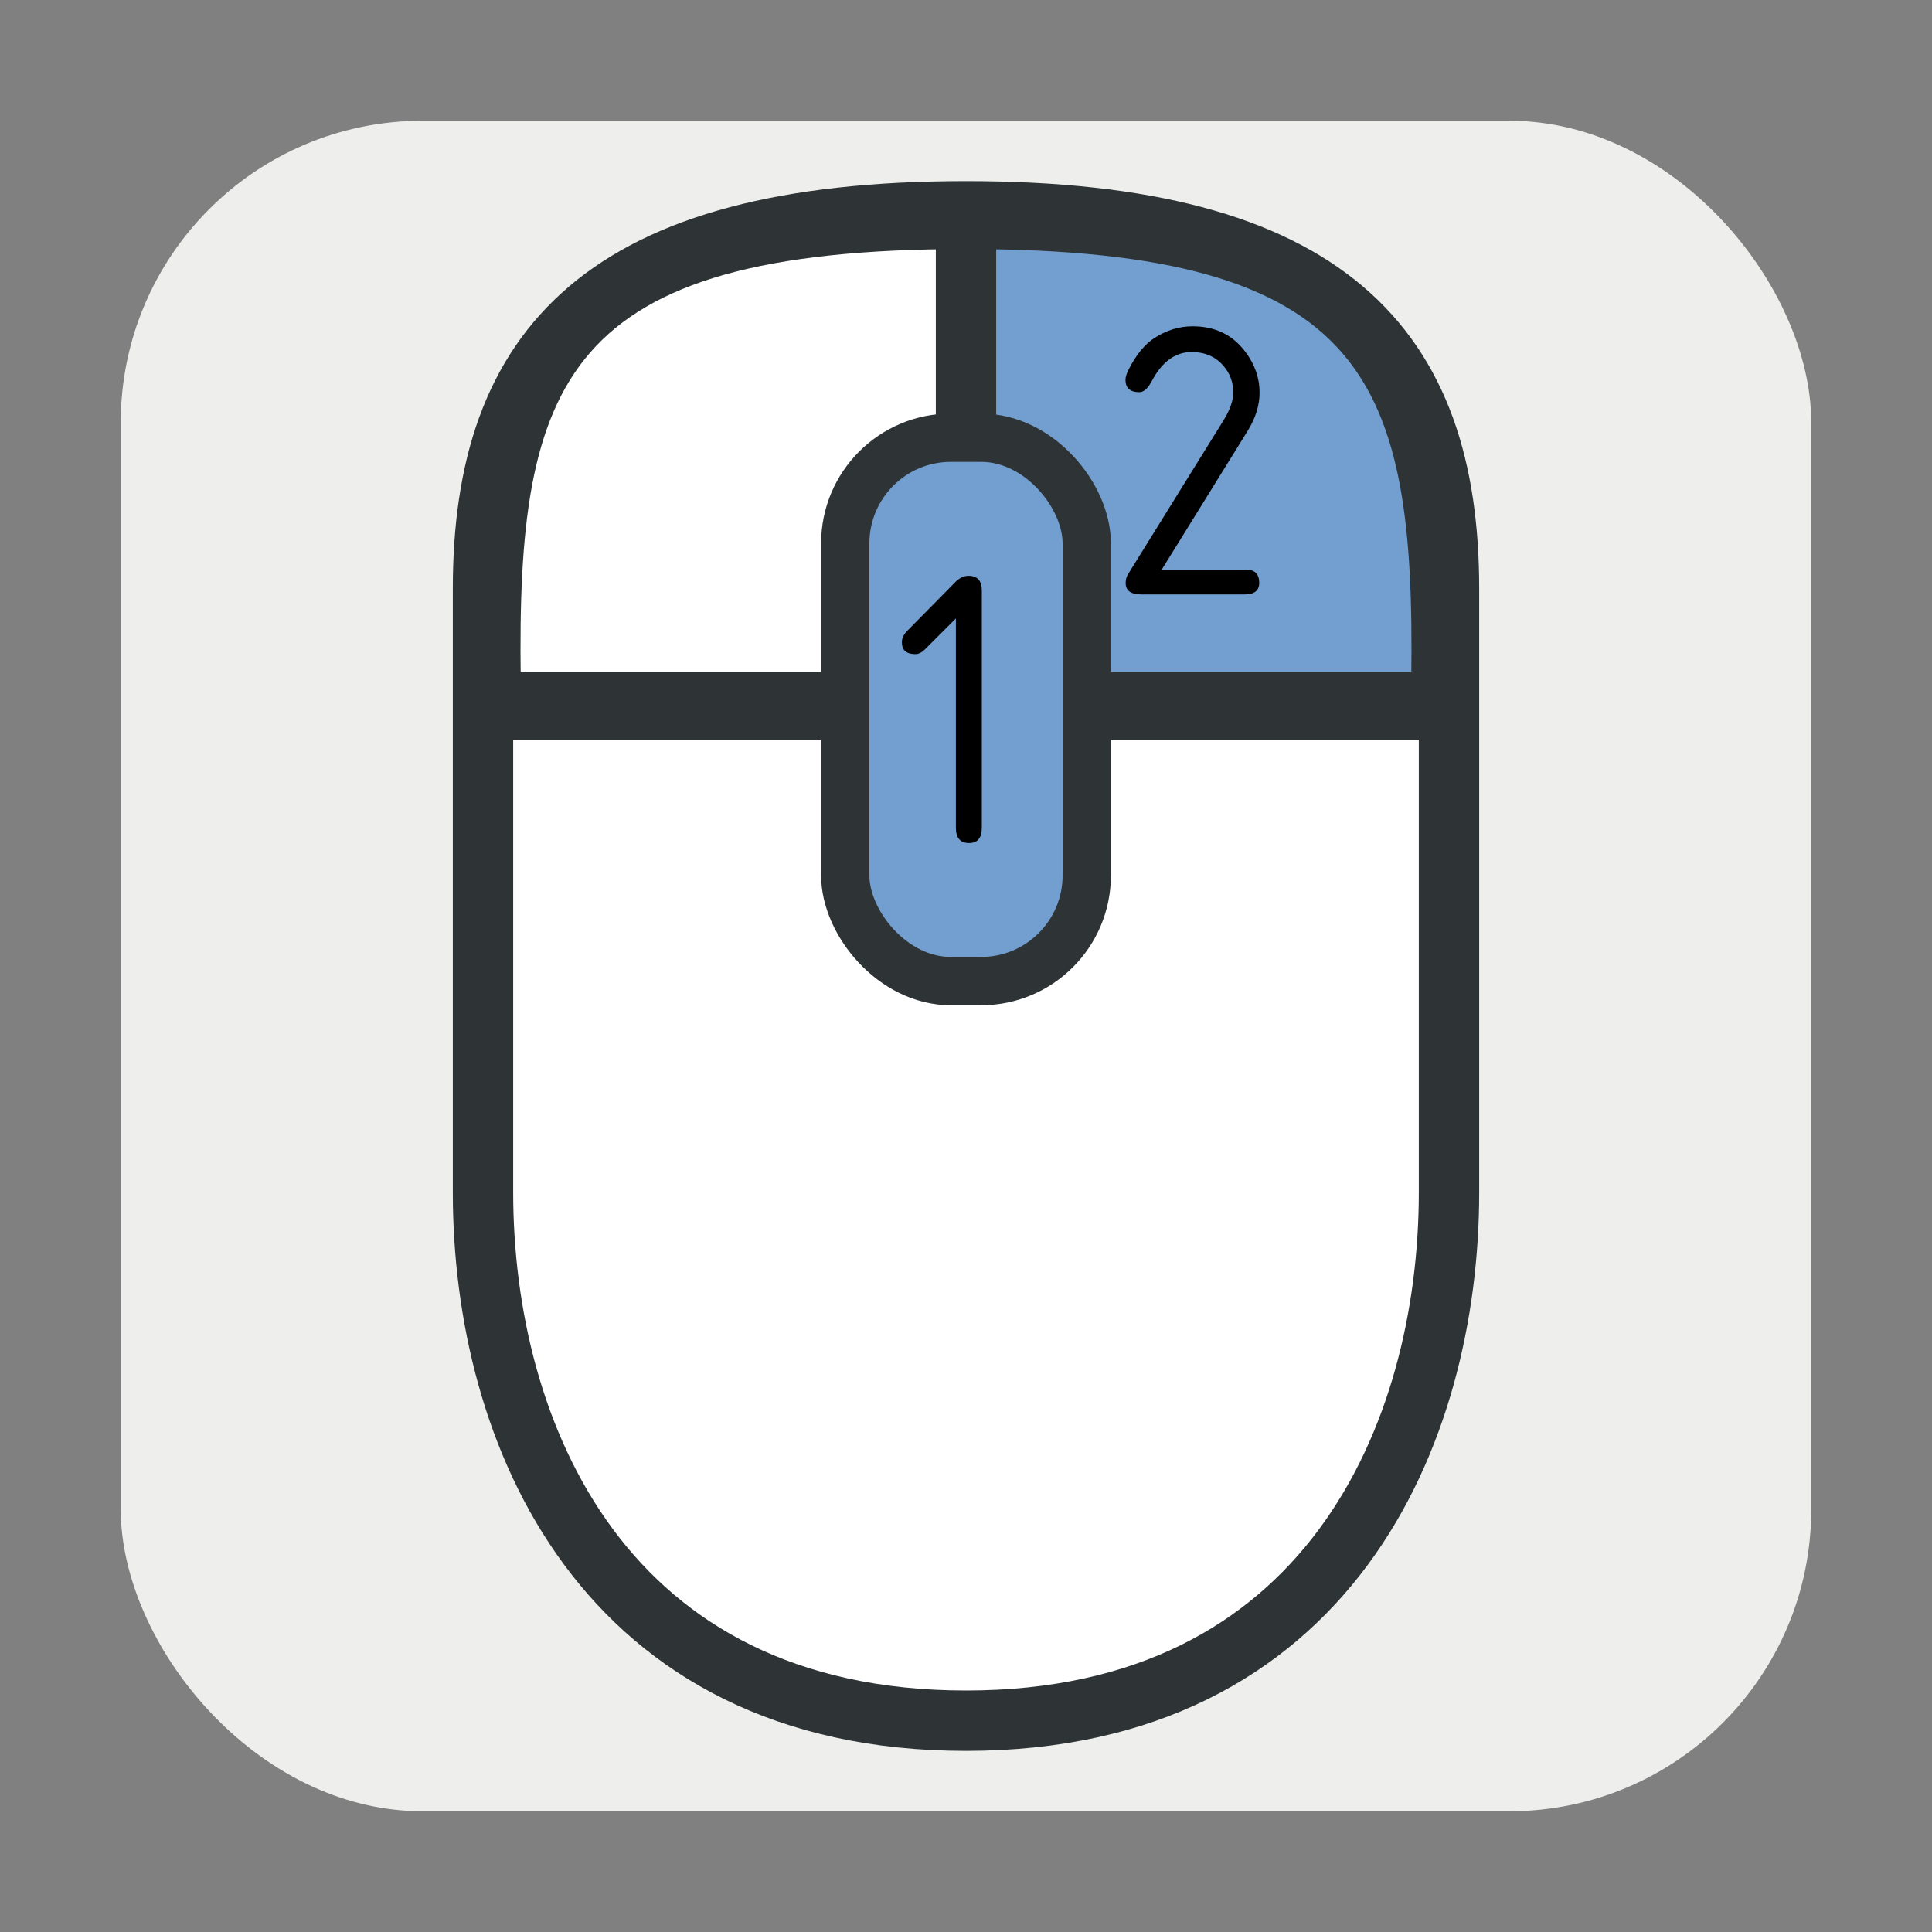 <?xml version="1.0" encoding="UTF-8" standalone="no"?>
<!-- Created with Inkscape (http://www.inkscape.org/) -->

<svg
   xmlns:dc="http://purl.org/dc/elements/1.1/"
   xmlns:cc="http://creativecommons.org/ns#"
   xmlns:rdf="http://www.w3.org/1999/02/22-rdf-syntax-ns#"
   xmlns:svg="http://www.w3.org/2000/svg"
   xmlns="http://www.w3.org/2000/svg"
   xmlns:sodipodi="http://sodipodi.sourceforge.net/DTD/sodipodi-0.dtd"
   xmlns:inkscape="http://www.inkscape.org/namespaces/inkscape"
   width="64"
   height="64"
   viewBox="0 0 64 64"
   id="svg4199"
   version="1.1"
   inkscape:version="0.91 r13725"
   sodipodi:docname="NavigationCAD_RotateAlt.svg">
  <rect x="0" y="0" width="64" height="64" fill="#808080" stroke="none"/>
  <defs
     id="defs4201" />
  <sodipodi:namedview
     id="base"
     pagecolor="#ffffff"
     bordercolor="#666666"
     borderopacity="1.0"
     inkscape:pageopacity="0.0"
     inkscape:pageshadow="2"
     inkscape:zoom="11.890625"
     inkscape:cx="31.116951"
     inkscape:cy="32"
     inkscape:document-units="px"
     inkscape:current-layer="layer1"
     showgrid="true"
     units="px"
     inkscape:object-paths="true"
     inkscape:snap-intersection-paths="true"
     inkscape:object-nodes="true"
     inkscape:snap-smooth-nodes="true"
     inkscape:snap-midpoints="true"
     inkscape:snap-grids="true"
     inkscape:snap-bbox="true"
     inkscape:bbox-paths="true"
     inkscape:bbox-nodes="true"
     inkscape:snap-bbox-edge-midpoints="true"
     inkscape:snap-bbox-midpoints="true" />
  <g
     inkscape:label="Layer 1"
     inkscape:groupmode="layer"
     id="layer1"
     transform="translate(0,-988.362)">
    <rect
       style="color:#000000;display:inline;overflow:visible;visibility:visible;opacity:1;fill:#eeeeec;fill-opacity:1;fill-rule:evenodd;stroke:none;stroke-width:2;stroke-linecap:butt;stroke-linejoin:miter;stroke-miterlimit:4;stroke-dasharray:none;stroke-dashoffset:0;stroke-opacity:1;marker:none;enable-background:accumulate"
       id="rect4140"
       width="56"
       height="56"
       x="4"
       y="992.362"
       ry="10" />
    <path
       style="fill:#ffffff;fill-rule:evenodd;stroke:#2e3436;stroke-width:2;stroke-linecap:butt;stroke-linejoin:miter;stroke-miterlimit:4;stroke-dasharray:none;stroke-opacity:1"
       d="m 16,1027.862 0,-20 c 0,-8 4,-12.5 16,-12.5 12,0 16,4.5 16,12.5 l 0,20 c 0,8 -4,17.5 -16,17.5 -12,0 -16,-9.5 -16,-17.5 z"
       id="path4144"
       inkscape:connector-curvature="0"
       sodipodi:nodetypes="ccccccc" />
    <path
       sodipodi:nodetypes="cccc"
       inkscape:connector-curvature="0"
       id="path4195"
       d="m 17,1010.862 c -0.139,-10 1.469,-14.5 15,-14.5 l 0,14.5 z"
       style="fill:#ffffff;fill-rule:evenodd;stroke:#2e3436;stroke-width:0.5;stroke-linecap:butt;stroke-linejoin:miter;stroke-miterlimit:4;stroke-dasharray:none;stroke-opacity:1" />
    <path
       style="fill:#729fcf;fill-rule:evenodd;stroke:#2e3436;stroke-width:0.5;stroke-linecap:butt;stroke-linejoin:miter;stroke-miterlimit:4;stroke-dasharray:none;stroke-opacity:1"
       d="m 47,1010.862 c 0.139,-10 -1.469,-14.5 -15,-14.5 l 0,14.5 z"
       id="path4197"
       inkscape:connector-curvature="0"
       sodipodi:nodetypes="cccc" />
    <path
       style="fill:none;fill-rule:evenodd;stroke:#2e3436;stroke-width:2;stroke-linecap:butt;stroke-linejoin:miter;stroke-miterlimit:4;stroke-dasharray:none;stroke-opacity:1"
       d="m 32,1011.862 0,-16.5"
       id="path4169"
       inkscape:connector-curvature="0"
       sodipodi:nodetypes="cc" />
    <path
       style="fill:none;fill-rule:evenodd;stroke:#2e3436;stroke-width:2;stroke-linecap:butt;stroke-linejoin:miter;stroke-miterlimit:4;stroke-dasharray:none;stroke-opacity:1"
       d="m 16,1011.862 32,0"
       id="path4167"
       inkscape:connector-curvature="0" />
    <rect
       style="color:#000000;display:inline;overflow:visible;visibility:visible;opacity:1;fill:#729fcf;fill-opacity:1;fill-rule:evenodd;stroke:#2e3436;stroke-width:1.6;stroke-linecap:round;stroke-linejoin:miter;stroke-miterlimit:4;stroke-dasharray:none;stroke-dashoffset:0;stroke-opacity:1;marker:none;enable-background:accumulate"
       id="rect4139"
       width="8"
       height="18"
       x="28"
       y="1002.862"
       ry="3.5" />
    <g
       style="font-style:normal;font-variant:normal;font-weight:normal;font-stretch:normal;font-size:12.047px;line-height:125%;font-family:osifont;-inkscape-font-specification:osifont;letter-spacing:0px;word-spacing:0px;fill:#000000;fill-opacity:1;stroke:none;stroke-width:1px;stroke-linecap:butt;stroke-linejoin:miter;stroke-opacity:1"
       id="text4139"
       transform="translate(0.652,-2.152)">
      <path
         d="m 31.013,1009.776 q 0.2,-0.188 0.418,-0.188 0.441,0 0.441,0.488 l 0,7.865 q 0,0.5 -0.424,0.5 -0.435,0 -0.435,-0.506 0,0 0,-6.935 l -1.024,1.024 q -0.159,0.159 -0.318,0.159 -0.447,0 -0.447,-0.394 0,-0.2 0.171,-0.371 l 1.618,-1.641 z"
         style="fill:#000000"
         id="path4148"
         inkscape:connector-curvature="0" />
    </g>
    <g
       style="font-style:normal;font-variant:normal;font-weight:normal;font-stretch:normal;font-size:12.047px;line-height:125%;font-family:osifont;-inkscape-font-specification:osifont;letter-spacing:0px;word-spacing:0px;fill:#000000;fill-opacity:1;stroke:none;stroke-width:1px;stroke-linecap:butt;stroke-linejoin:miter;stroke-opacity:1"
       id="text4143"
       transform="translate(18.025,-1.754)">
      <path
         d="m 19.717,1003.107 q -0.459,0 -0.459,-0.412 0,-0.129 0.106,-0.341 0.371,-0.73 0.853,-1.041 0.6,-0.388 1.265,-0.388 1.118,0 1.753,0.853 0.465,0.624 0.465,1.341 0,0.629 -0.388,1.259 l -2.853,4.606 2.788,0 q 0.441,0 0.441,0.441 0,0.382 -0.482,0.382 l -3.418,0 q -0.524,0 -0.524,-0.377 0,-0.165 0.076,-0.288 l 3.165,-5.1 q 0.324,-0.523 0.324,-0.923 0,-0.506 -0.324,-0.882 -0.394,-0.459 -1.053,-0.459 -0.818,0 -1.324,0.965 -0.194,0.365 -0.412,0.365 z"
         style="fill:#000000"
         id="path4151"
         inkscape:connector-curvature="0" />
    </g>
  </g>
</svg>
